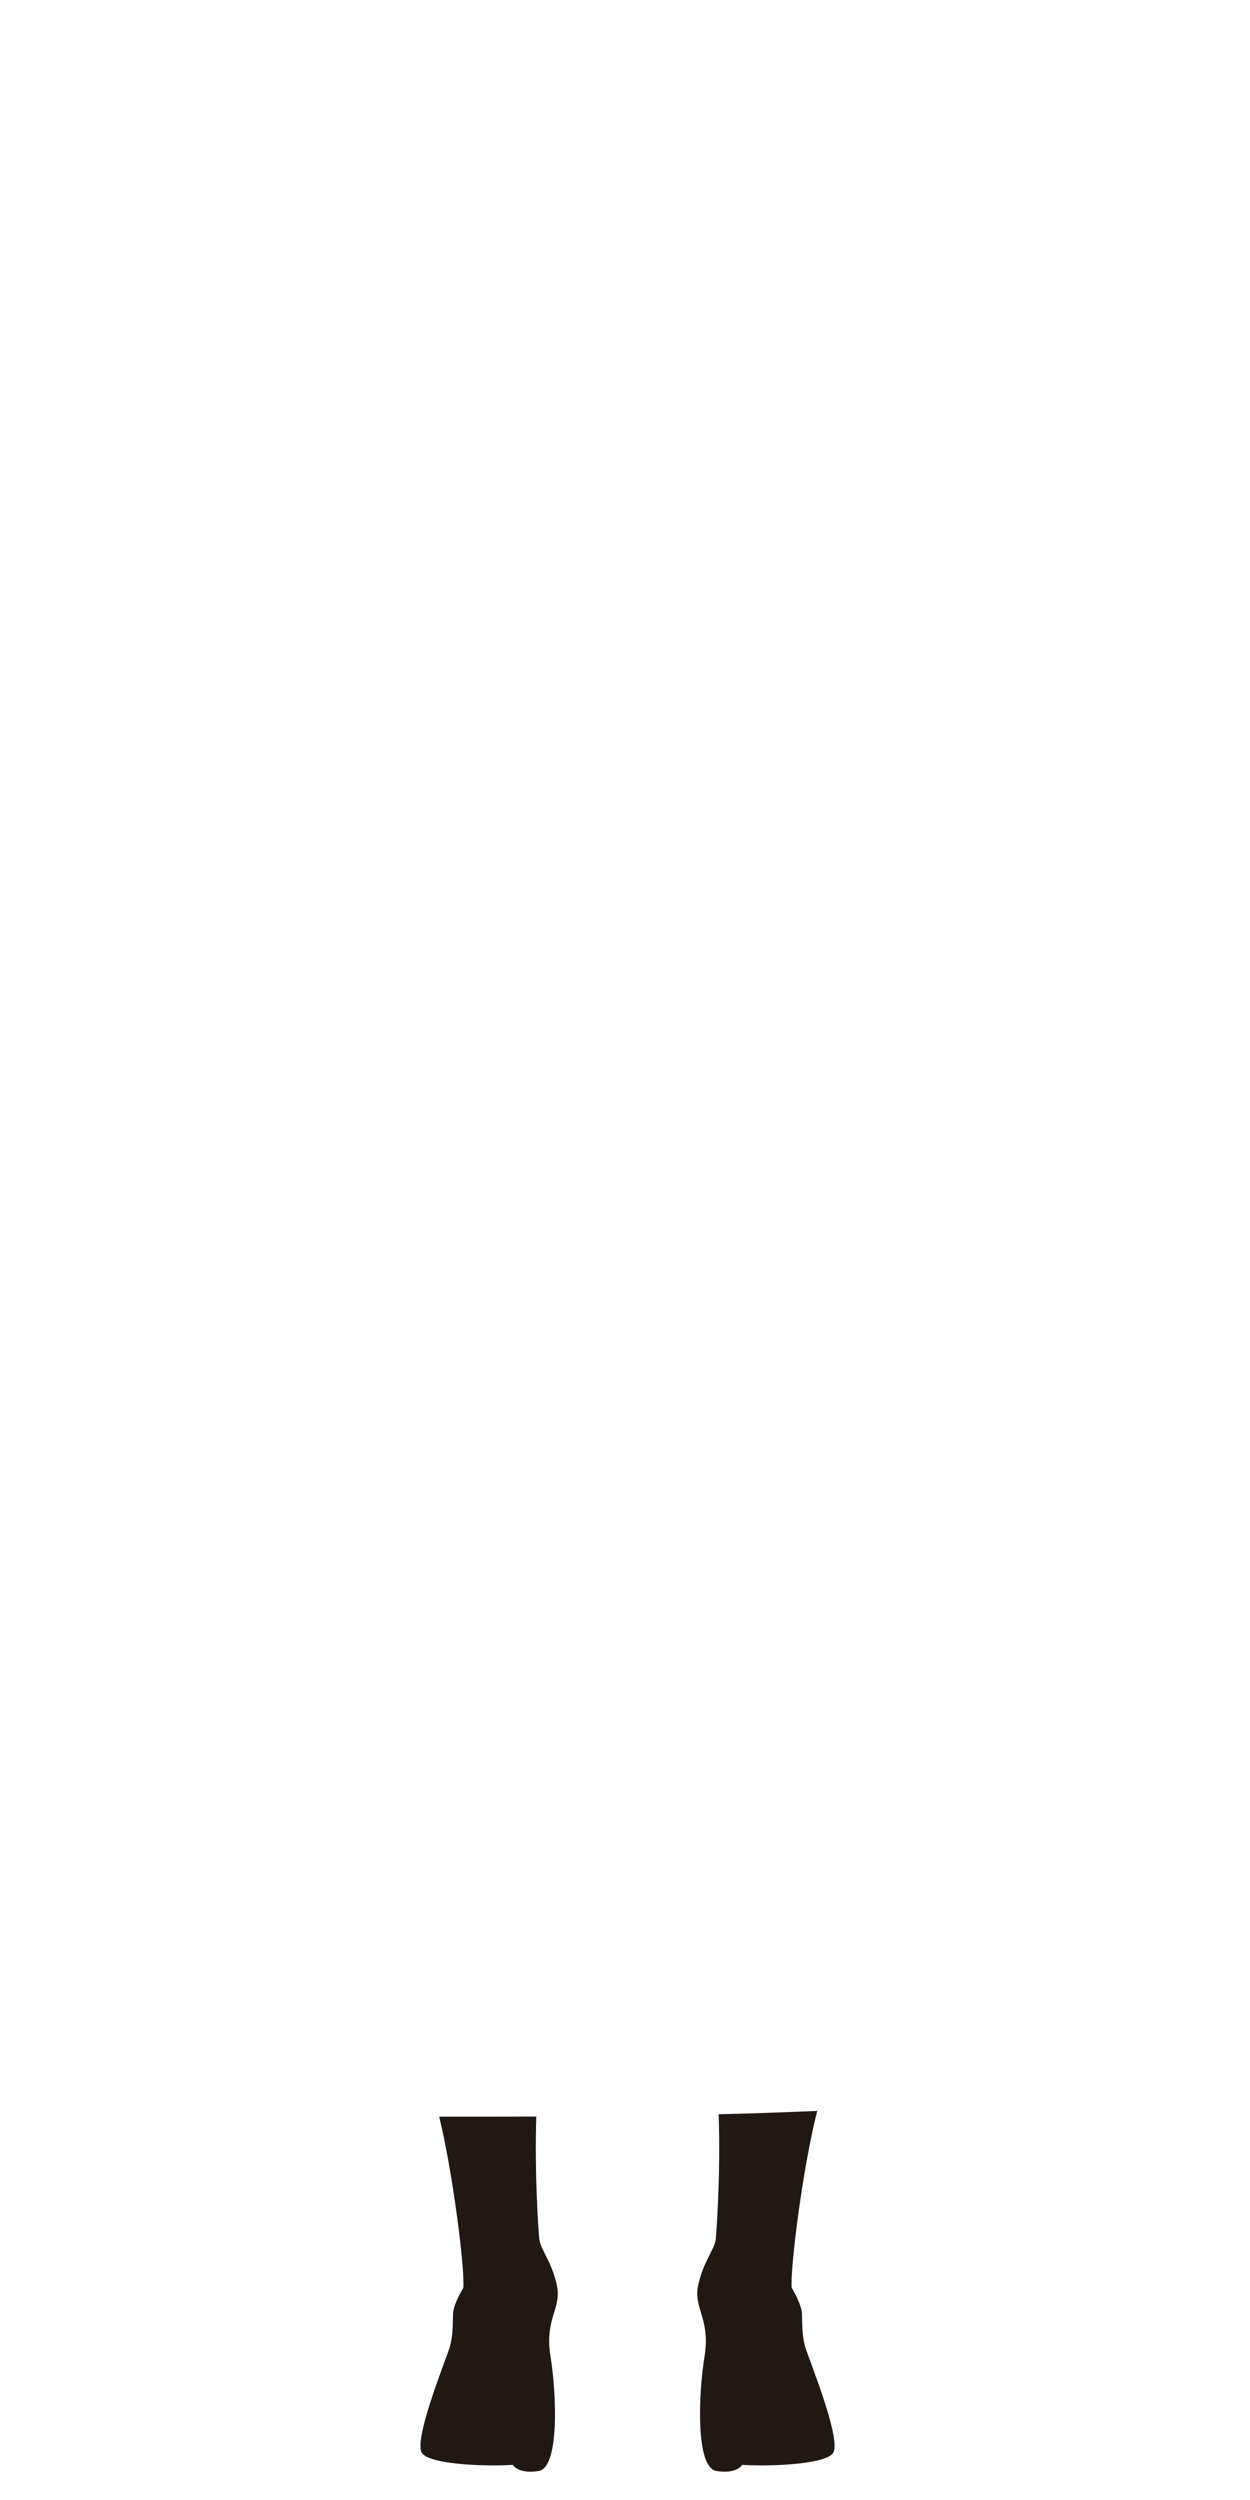 <?xml version="1.0" encoding="utf-8"?>
<!-- Generator: Adobe Illustrator 16.0.0, SVG Export Plug-In . SVG Version: 6.00 Build 0)  -->
<!DOCTYPE svg PUBLIC "-//W3C//DTD SVG 1.1//EN" "http://www.w3.org/Graphics/SVG/1.1/DTD/svg11.dtd">
<svg version="1.1" id="Layer_1" xmlns="http://www.w3.org/2000/svg" xmlns:xlink="http://www.w3.org/1999/xlink" x="0px" y="0px"
	 width="425.2px" height="850.39px" viewBox="0 0 425.2 850.39" enable-background="new 0 0 425.2 850.39" xml:space="preserve">
<g>
	<path fill="#201813" d="M272.797,786.981c-0.133-3.25-3.502-8.796-3.502-8.796c-0.512-6.981,3.831-41.24,8.703-60.143
		c-11.178,0.497-22.362,0.869-33.552,1.147c0.72,19.3-0.704,39.874-0.965,42.36c-0.382,3.632-4.018,7.266-5.93,15.49
		c-1.914,8.226,4.208,11.474,2.104,24.475c-2.104,13.001-3.061,37.866,4.015,39.013c7.076,1.146,8.796-2.103,8.796-2.103
		c7.076,0.574,27.346,0.191,30.79-3.825c3.443-4.015-8.224-32.32-9.37-36.336C272.739,794.249,272.931,790.232,272.797,786.981z"/>
</g>
<g>
	<path fill="#201813" d="M189.357,777.041c-1.913-8.225-5.548-11.858-5.929-15.49c-0.258-2.452-1.645-22.507-0.992-41.576
		c-11.012,0.038-22.024,0.04-33.034,0.035c4.668,19.221,8.705,51.43,8.211,58.176c0,0-3.368,5.546-3.502,8.796
		c-0.133,3.251,0.059,7.268-1.088,11.283s-12.814,32.321-9.371,36.336c3.443,4.017,23.713,4.399,30.789,3.825
		c0,0,1.721,3.249,8.796,2.103c7.076-1.146,6.12-26.012,4.017-39.013C185.149,788.515,191.271,785.267,189.357,777.041z"/>
</g>
</svg>
